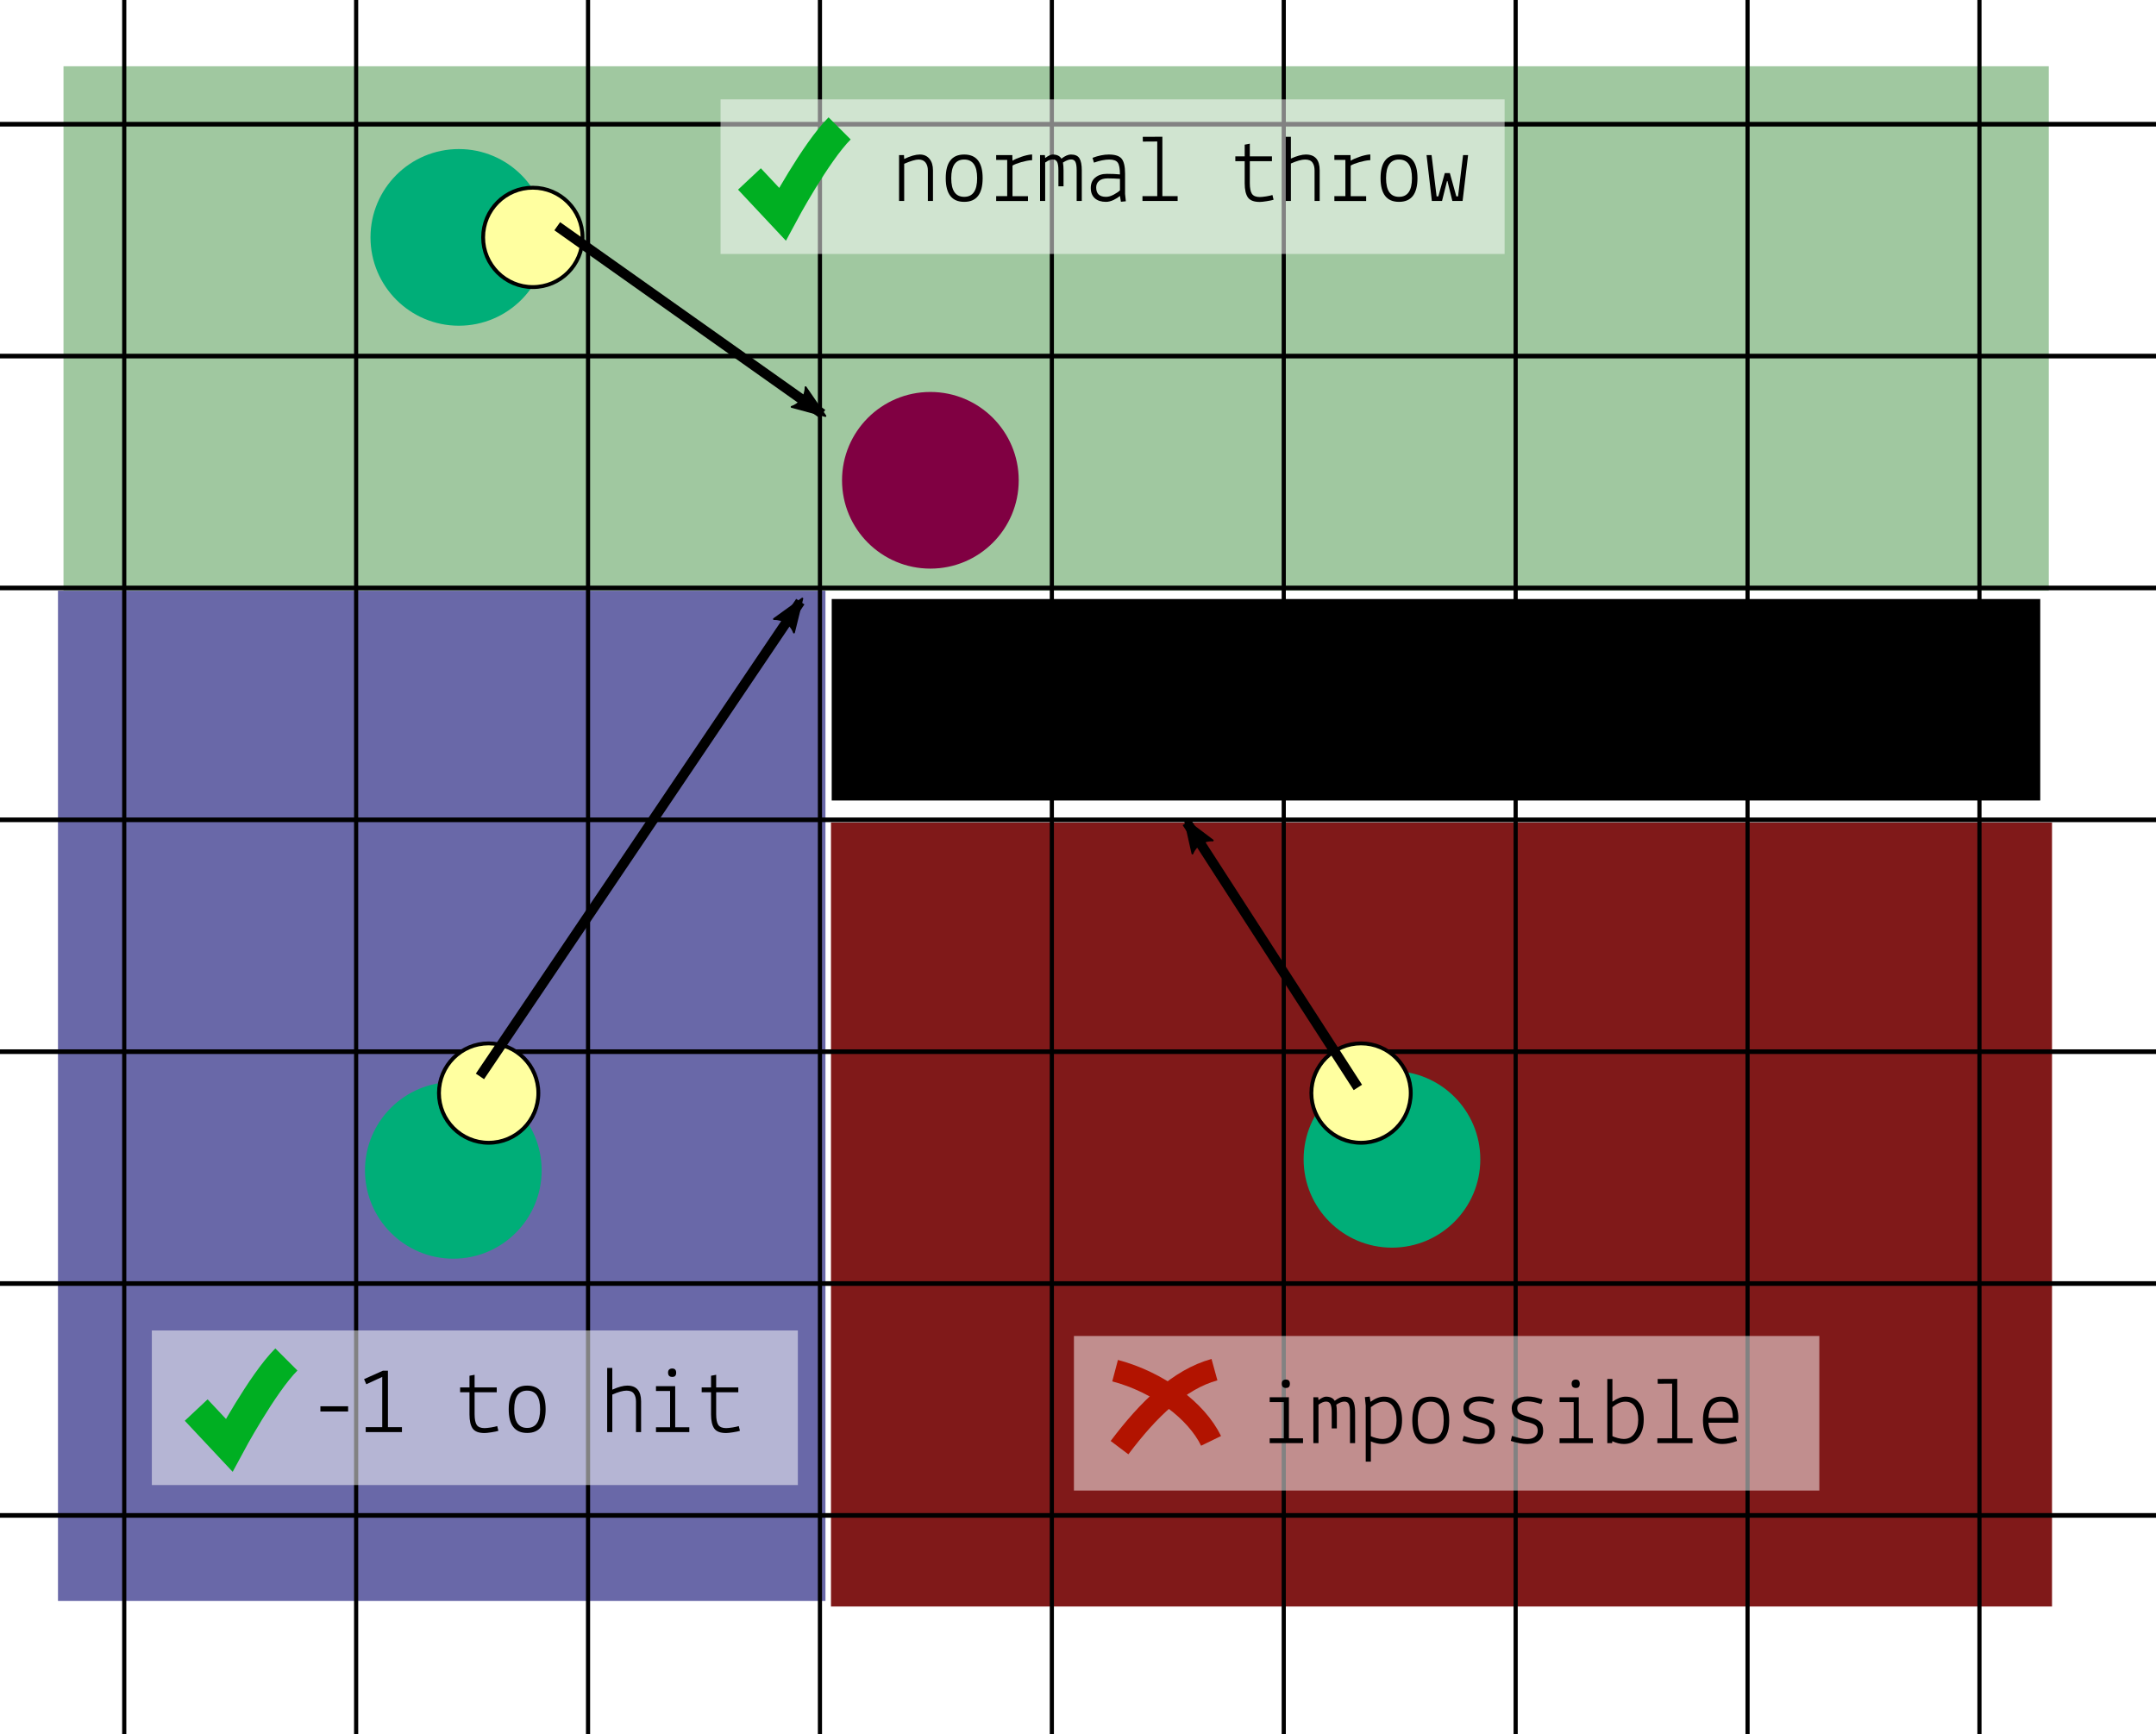 <?xml version="1.0" encoding="UTF-8" standalone="no"?>
<svg
   xmlns:dc="http://purl.org/dc/elements/1.1/"
   xmlns:cc="http://creativecommons.org/ns#"
   xmlns:rdf="http://www.w3.org/1999/02/22-rdf-syntax-ns#"
   xmlns:svg="http://www.w3.org/2000/svg"
   xmlns="http://www.w3.org/2000/svg"
   version="1.1"
   id="svg8252"
   viewBox="0 0 557.819 448.722"
   height="126.639mm"
   width="157.429mm">
  <defs
     id="defs8254">
    <marker
       style="overflow:visible"
       id="Arrow2Lend"
       refX="0"
       refY="0"
       orient="auto">
      <path
         transform="matrix(-1.1,0,0,-1.1,-1.1,0)"
         d="M 8.719,4.034 -2.207,0.016 8.719,-4.002 c -1.745,2.372 -1.735,5.617 -6e-7,8.035 z"
         style="fill:#000000;fill-opacity:1;fill-rule:evenodd;stroke:#000000;stroke-width:0.625;stroke-linejoin:round;stroke-opacity:1"
         id="path4256" />
    </marker>
    <marker
       style="overflow:visible"
       id="marker6660"
       refX="0"
       refY="0"
       orient="auto">
      <path
         transform="matrix(-1.1,0,0,-1.1,-1.1,0)"
         d="M 8.719,4.034 -2.207,0.016 8.719,-4.002 c -1.745,2.372 -1.735,5.617 -6e-7,8.035 z"
         style="fill:#000000;fill-opacity:1;fill-rule:evenodd;stroke:#000000;stroke-width:0.625;stroke-linejoin:round;stroke-opacity:1"
         id="path6662" />
    </marker>
    <marker
       orient="auto"
       refY="0"
       refX="0"
       id="marker6318"
       style="overflow:visible">
      <path
         id="path6320"
         style="fill:#000000;fill-opacity:1;fill-rule:evenodd;stroke:#000000;stroke-width:0.625;stroke-linejoin:round;stroke-opacity:1"
         d="M 8.719,4.034 -2.207,0.016 8.719,-4.002 c -1.745,2.372 -1.735,5.617 -6e-7,8.035 z"
         transform="matrix(-1.1,0,0,-1.1,-1.1,0)" />
    </marker>
  </defs>
  <g
     transform="translate(-23.571,-13.076)"
     id="layer1">
    <rect
       y="225.934"
       x="238.571"
       height="202.857"
       width="315.917"
       id="rect5185"
       style="opacity:1;fill:#801919;fill-opacity:1;stroke:none;stroke-width:5.738;stroke-miterlimit:4;stroke-dasharray:none;stroke-opacity:1" />
    <rect
       y="165.934"
       x="38.571"
       height="261.429"
       width="198.571"
       id="rect5183"
       style="opacity:1;fill:#6968a8;fill-opacity:1;stroke:none;stroke-width:5.738;stroke-miterlimit:4;stroke-dasharray:none;stroke-opacity:1" />
    <rect
       y="30.219"
       x="40"
       height="135.714"
       width="513.652"
       id="rect5181"
       style="opacity:1;fill:#a0c8a0;fill-opacity:1;stroke:none;stroke-width:5.738;stroke-miterlimit:4;stroke-dasharray:none;stroke-opacity:1" />
    <g
       id="g8484">
      <path
         id="path3338"
         d="m 55.714,13.076 0,448.722"
         style="fill:none;fill-rule:evenodd;stroke:#000000;stroke-width:1.077px;stroke-linecap:butt;stroke-linejoin:miter;stroke-opacity:1" />
      <path
         style="fill:none;fill-rule:evenodd;stroke:#000000;stroke-width:1.077px;stroke-linecap:butt;stroke-linejoin:miter;stroke-opacity:1"
         d="m 115.714,13.076 0,448.722"
         id="path3340" />
      <path
         id="path3342"
         d="m 175.714,13.076 0,448.722"
         style="fill:none;fill-rule:evenodd;stroke:#000000;stroke-width:1.077px;stroke-linecap:butt;stroke-linejoin:miter;stroke-opacity:1" />
      <path
         style="fill:none;fill-rule:evenodd;stroke:#000000;stroke-width:1.077px;stroke-linecap:butt;stroke-linejoin:miter;stroke-opacity:1"
         d="m 235.714,13.076 0,448.722"
         id="path3344" />
      <path
         id="path3346"
         d="m 295.714,13.076 0,448.722"
         style="fill:none;fill-rule:evenodd;stroke:#000000;stroke-width:1.077px;stroke-linecap:butt;stroke-linejoin:miter;stroke-opacity:1" />
      <path
         id="path3348"
         d="m 355.714,13.076 0,448.722"
         style="fill:none;fill-rule:evenodd;stroke:#000000;stroke-width:1.077px;stroke-linecap:butt;stroke-linejoin:miter;stroke-opacity:1" />
      <path
         style="fill:none;fill-rule:evenodd;stroke:#000000;stroke-width:1.077px;stroke-linecap:butt;stroke-linejoin:miter;stroke-opacity:1"
         d="m 415.714,13.076 0,448.722"
         id="path3350" />
      <path
         id="path3352"
         d="m 475.714,13.076 0,448.722"
         style="fill:none;fill-rule:evenodd;stroke:#000000;stroke-width:1.077px;stroke-linecap:butt;stroke-linejoin:miter;stroke-opacity:1" />
      <path
         style="fill:none;fill-rule:evenodd;stroke:#000000;stroke-width:1.077px;stroke-linecap:butt;stroke-linejoin:miter;stroke-opacity:1"
         d="m 535.714,13.076 0,448.722"
         id="path3354" />
      <path
         style="fill:none;fill-rule:evenodd;stroke:#000000;stroke-width:1.2px;stroke-linecap:butt;stroke-linejoin:miter;stroke-opacity:1"
         d="m 581.39,45.219 -557.819,0"
         id="path3362" />
      <path
         id="path3364"
         d="m 581.39,105.219 -557.819,0"
         style="fill:none;fill-rule:evenodd;stroke:#000000;stroke-width:1.2px;stroke-linecap:butt;stroke-linejoin:miter;stroke-opacity:1" />
      <path
         style="fill:none;fill-rule:evenodd;stroke:#000000;stroke-width:1.2px;stroke-linecap:butt;stroke-linejoin:miter;stroke-opacity:1"
         d="m 581.39,165.219 -557.819,0"
         id="path3366" />
      <path
         id="path3368"
         d="m 581.39,225.219 -557.819,0"
         style="fill:none;fill-rule:evenodd;stroke:#000000;stroke-width:1.2px;stroke-linecap:butt;stroke-linejoin:miter;stroke-opacity:1" />
      <path
         style="fill:none;fill-rule:evenodd;stroke:#000000;stroke-width:1.2px;stroke-linecap:butt;stroke-linejoin:miter;stroke-opacity:1"
         d="m 581.39,285.219 -557.819,0"
         id="path3370" />
      <path
         style="fill:none;fill-rule:evenodd;stroke:#000000;stroke-width:1.2px;stroke-linecap:butt;stroke-linejoin:miter;stroke-opacity:1"
         d="m 581.39,345.219 -557.819,0"
         id="path3372" />
      <path
         id="path3374"
         d="m 581.39,405.219 -557.819,0"
         style="fill:none;fill-rule:evenodd;stroke:#000000;stroke-width:1.2px;stroke-linecap:butt;stroke-linejoin:miter;stroke-opacity:1" />
    </g>
    <circle
       r="22.857"
       cy="137.362"
       cx="264.286"
       id="path3425"
       style="opacity:1;fill:#800042;fill-opacity:1;stroke:none;stroke-width:1;stroke-miterlimit:4;stroke-dasharray:none;stroke-opacity:1" />
    <rect
       y="168.086"
       x="238.759"
       height="52.139"
       width="312.682"
       id="rect5069"
       style="opacity:1;fill:#000000;fill-opacity:1;stroke:none;stroke-width:2;stroke-miterlimit:4;stroke-dasharray:none;stroke-opacity:1" />
    <g
       transform="translate(685.714,190.714)"
       id="g5187">
      <circle
         r="22.857"
         cy="122.362"
         cx="-302"
         id="circle3427"
         style="opacity:1;fill:#00ae78;fill-opacity:1;stroke:none;stroke-width:1;stroke-miterlimit:4;stroke-dasharray:none;stroke-opacity:1" />
      <circle
         cy="105.219"
         cx="-310"
         id="circle5157"
         style="opacity:1;fill:#ffffa0;fill-opacity:1;stroke:#000000;stroke-width:1;stroke-miterlimit:4;stroke-dasharray:none;stroke-opacity:1"
         r="12.857" />
    </g>
    <g
       id="g5191"
       transform="translate(442.857,193.571)">
      <circle
         style="opacity:1;fill:#00ae78;fill-opacity:1;stroke:none;stroke-width:1;stroke-miterlimit:4;stroke-dasharray:none;stroke-opacity:1"
         id="circle5193"
         cx="-302"
         cy="122.362"
         r="22.857" />
      <circle
         r="12.857"
         style="opacity:1;fill:#ffffa0;fill-opacity:1;stroke:#000000;stroke-width:1;stroke-miterlimit:4;stroke-dasharray:none;stroke-opacity:1"
         id="circle5195"
         cx="-292.857"
         cy="102.362" />
    </g>
    <g
       transform="translate(444.286,-47.857)"
       id="g5197">
      <circle
         r="22.857"
         cy="122.362"
         cx="-302"
         id="circle5199"
         style="opacity:1;fill:#00ae78;fill-opacity:1;stroke:none;stroke-width:1;stroke-miterlimit:4;stroke-dasharray:none;stroke-opacity:1" />
      <circle
         cy="122.362"
         cx="-282.857"
         id="circle5201"
         style="opacity:1;fill:#ffffa0;fill-opacity:1;stroke:#000000;stroke-width:1;stroke-miterlimit:4;stroke-dasharray:none;stroke-opacity:1"
         r="12.857" />
    </g>
    <path
       style="fill:none;fill-rule:evenodd;stroke:#000000;stroke-width:2.57;stroke-linecap:butt;stroke-linejoin:miter;stroke-miterlimit:4;stroke-dasharray:none;stroke-opacity:1;marker-end:url(#marker6318)"
       d="M 147.747,291.618 230.635,168.761"
       id="path6316" />
    <path
       id="path6658"
       d="m 167.747,71.618 68.603,48.571"
       style="fill:none;fill-rule:evenodd;stroke:#000000;stroke-width:2.57;stroke-linecap:butt;stroke-linejoin:miter;stroke-miterlimit:4;stroke-dasharray:none;stroke-opacity:1;marker-end:url(#marker6660)" />
    <path
       id="path3429"
       d="M 374.89,294.475 330.635,225.904"
       style="fill:none;fill-rule:evenodd;stroke:#000000;stroke-width:2.57;stroke-linecap:butt;stroke-linejoin:miter;stroke-miterlimit:4;stroke-dasharray:none;stroke-opacity:1;marker-end:url(#Arrow2Lend)" />
    <g
       id="g8634">
      <rect
         style="opacity:1;fill:#ffffff;fill-opacity:0.51;stroke:none;stroke-width:5.738;stroke-miterlimit:4;stroke-dasharray:none;stroke-opacity:1"
         id="rect7401"
         width="202.857"
         height="40"
         x="210"
         y="38.791" />
      <g
         style="font-style:normal;font-variant:normal;font-weight:normal;font-stretch:normal;font-size:40px;line-height:125%;font-family:Lekton;-inkscape-font-specification:Lekton;letter-spacing:0px;word-spacing:0px;fill:#000000;fill-opacity:1;stroke:none;stroke-width:1px;stroke-linecap:butt;stroke-linejoin:miter;stroke-opacity:1"
         id="text8540">
        <path
           d="m 257.461,53.211 0.05,1 q 2.425,-1.15 4.025,-1.15 1.6,0 2.5,1.1 0.925,1.1 0.925,3 l 0,7.925 -1.325,0 0,-7.925 q 0,-1.225 -0.6,-2.025 -0.6,-0.775 -1.8,-0.775 -1.2,0 -3.725,1.1 l 0,9.625 -1.325,0 0,-11.875 1.275,0 z"
           style="font-size:25px;fill:#000000"
           id="path8562" />
        <path
           d="m 268.261,59.186 q 0,-6.125 4.775,-6.125 4.775,0 4.775,6.125 0,6.125 -4.775,6.125 -4.775,0 -4.775,-6.125 z m 4.775,-4.825 q -3.35,0 -3.35,4.825 0,4.825 3.35,4.825 3.35,0 3.35,-4.825 0,-4.825 -3.35,-4.825 z"
           style="font-size:25px;fill:#000000"
           id="path8564" />
        <path
           d="m 281.311,65.086 0,-1.25 2.85,0 0,-9.375 -2.85,0 0,-1.25 4.175,0 0.05,1.45 q 0.8,-0.5 2.25,-1 1.45,-0.5 2.55,-0.6 l 0.275,0 0,1.475 -0.275,0 q -1.025,0.075 -2.55,0.5 -1.5,0.425 -2.25,0.875 l 0,7.925 4,0 0,1.25 -8.225,0 z"
           style="font-size:25px;fill:#000000"
           id="path8566" />
        <path
           d="m 293.911,53.211 0.075,0.75 q 1.25,-0.9 1.925,-0.9 1.65,0 2.275,1.075 1.4,-1.075 2.45,-1.075 1.625,0 2.225,1 0.6,1 0.6,3.075 l 0,7.95 -1.325,0 0,-7.95 q 0,-1.425 -0.3,-2.1 -0.3,-0.7 -1.15,-0.7 -0.85,0 -2.1,0.8 0.15,0.85 0.15,2 l 0,4.15 -1.325,0 0,-4.15 q 0,-1.425 -0.3,-2.1 -0.325,-0.7 -1.175,-0.7 -0.85,0 -1.95,0.8 l 0,9.95 -1.325,0 0,-11.875 1.25,0 z"
           style="font-size:25px;fill:#000000"
           id="path8568" />
        <path
           d="m 309.736,64.011 q 0.925,0 2,-0.575 1.1,-0.6 1.6,-1.1 l 0,-2.975 q -1.65,-0.125 -3.15,-0.125 -1.5,0 -2.25,0.65 -0.75,0.625 -0.75,1.7 0,2.425 2.55,2.425 z m -0.025,1.3 q -1.825,0 -2.875,-0.925 -1.05,-0.95 -1.05,-2.675 0,-1.725 1.15,-2.675 1.15,-0.975 3.05,-0.975 1.9,0 3.35,0.15 0,-2.225 -0.55,-3.025 -0.55,-0.825 -2.225,-0.825 -1.675,0 -3.95,0.8 l -0.375,-1.25 q 2.325,-0.85 4.2,-0.85 2.475,0 3.35,1.1 0.875,1.1 0.875,3.85 l 0,5.25 0.2,1.9 -1.275,0.125 -0.25,-1.5 q -0.575,0.5 -1.625,1.025 -1.05,0.5 -2,0.5 z"
           style="font-size:25px;fill:#000000"
           id="path8570" />
        <path
           d="m 319.161,65.086 0,-1.25 3.825,0 0,-14.15 -3.725,0.025 -0.025,-1.225 5.075,-0.025 0,15.375 3.95,0 0,1.25 -9.1,0 z"
           style="font-size:25px;fill:#000000"
           id="path8572" />
        <path
           d="m 343.186,54.786 0,-1.25 2.425,0 0,-3.025 1.325,-0.25 0,3.275 5.725,0 0,1.25 -5.725,0 0,5.7 q 0,1.9 0.55,2.75 0.575,0.825 2.025,0.825 0.55,0 1.7,-0.175 1.15,-0.2 1.575,-0.35 l 0.3,1.225 q -0.475,0.175 -1.75,0.375 -1.25,0.2 -1.825,0.2 -2.25,0 -3.075,-1.175 -0.825,-1.2 -0.825,-3.625 l 0,-5.75 -2.425,0 z"
           style="font-size:25px;fill:#000000"
           id="path8574" />
        <path
           d="m 357.561,55.386 0,9.7 -1.325,0 0,-16.6 1.325,0 0,5.625 q 2.35,-1.05 3.875,-1.05 3.575,0 3.575,4.1 l 0,7.925 -1.325,0 0,-7.925 q 0,-1.275 -0.55,-2.025 -0.55,-0.775 -1.9,-0.775 -1.35,0 -3.675,1.025 z"
           style="font-size:25px;fill:#000000"
           id="path8576" />
        <path
           d="m 368.811,65.086 0,-1.25 2.85,0 0,-9.375 -2.85,0 0,-1.25 4.175,0 0.05,1.45 q 0.8,-0.5 2.25,-1 1.45,-0.5 2.55,-0.6 l 0.275,0 0,1.475 -0.275,0 q -1.025,0.075 -2.55,0.5 -1.5,0.425 -2.25,0.875 l 0,7.925 4,0 0,1.25 -8.225,0 z"
           style="font-size:25px;fill:#000000"
           id="path8578" />
        <path
           d="m 380.761,59.186 q 0,-6.125 4.775,-6.125 4.775,0 4.775,6.125 0,6.125 -4.775,6.125 -4.775,0 -4.775,-6.125 z m 4.775,-4.825 q -3.35,0 -3.35,4.825 0,4.825 3.35,4.825 3.35,0 3.35,-4.825 0,-4.825 -3.35,-4.825 z"
           style="font-size:25px;fill:#000000"
           id="path8580" />
        <path
           d="m 402.111,53.211 1.3,0 -1.425,11.875 -2.65,0 -1.275,-5.175 -0.1,0 -1.3,5.175 -2.625,0 -1.375,-11.875 1.3,0 1.3,10.675 0.45,0 1.675,-6.025 1.3,0 1.675,6.025 0.45,0 1.3,-10.675 z"
           style="font-size:25px;fill:#000000"
           id="path8582" />
      </g>
      <path
         style="fill:none;fill-rule:evenodd;stroke:#00af22;stroke-width:8.092;stroke-linecap:butt;stroke-linejoin:miter;stroke-miterlimit:4;stroke-dasharray:none;stroke-opacity:1"
         d="m 217.474,59.387 8.536,9.105 c 0,0 8.536,-15.933 14.795,-22.193"
         id="path5138" />
    </g>
    <g
       id="g8605">
      <rect
         y="358.791"
         x="301.429"
         height="40"
         width="192.857"
         id="rect7389"
         style="opacity:1;fill:#ffffff;fill-opacity:0.51;stroke:none;stroke-width:5.738;stroke-miterlimit:4;stroke-dasharray:none;stroke-opacity:1" />
      <g
         transform="translate(284.286,6.429)"
         style="font-style:normal;font-variant:normal;font-weight:normal;font-stretch:normal;font-size:40px;line-height:125%;font-family:Lekton;-inkscape-font-specification:Lekton;letter-spacing:0px;word-spacing:0px;fill:#000000;fill-opacity:1;stroke:none;stroke-width:1px;stroke-linecap:butt;stroke-linejoin:miter;stroke-opacity:1"
         id="flowRoot7391">
        <path
           d="m 67.79,380.086 0,-1.25 3.65,0 0,-9.375 -3.65,0 0,-1.25 4.975,0 0,10.625 3.65,0 0,1.25 -8.625,0 z m 3.125,-15.4 q 0,-0.5 0.275,-0.775 0.3,-0.275 0.8,-0.275 1.025,0 1.025,1.1 0,1.1 -1.025,1.075 -1.075,0 -1.075,-1.125 z"
           style="font-size:25px;fill:#000000"
           id="path8585" />
        <path
           d="m 80.34,368.211 0.075,0.75 q 1.25,-0.9 1.925,-0.9 1.65,0 2.275,1.075 1.4,-1.075 2.45,-1.075 1.625,0 2.225,1 0.6,1 0.6,3.075 l 0,7.95 -1.325,0 0,-7.95 q 0,-1.425 -0.3,-2.1 -0.3,-0.7 -1.15,-0.7 -0.85,0 -2.1,0.8 0.15,0.85 0.15,2 l 0,4.15 -1.325,0 0,-4.15 q 0,-1.425 -0.3,-2.1 -0.325,-0.7 -1.175,-0.7 -0.85,0 -1.95,0.8 l 0,9.95 -1.325,0 0,-11.875 1.25,0 z"
           style="font-size:25px;fill:#000000"
           id="path8587" />
        <path
           d="m 92.64,384.886 0,-14.525 -0.225,-2.175 1.25,-0.15 0.225,1.35 q 1.825,-1.325 3.475,-1.325 2.225,0 3.45,1.625 1.225,1.625 1.225,4.475 0,2.85 -1.35,4.5 -1.35,1.65 -3.75,1.65 -1.4,0 -2.975,-0.675 l 0,5.25 -1.325,0 z m 7.975,-10.675 q 0,-2.225 -0.85,-3.525 -0.85,-1.325 -2.45,-1.325 -1.575,0 -3.35,1.425 l 0,7.5 q 0.525,0.25 1.425,0.5 0.925,0.225 1.5,0.225 1.775,0 2.75,-1.3 0.975,-1.3 0.975,-3.5 z"
           style="font-size:25px;fill:#000000"
           id="path8589" />
        <path
           d="m 104.69,374.186 q 0,-6.125 4.775,-6.125 4.775,0 4.775,6.125 0,6.125 -4.775,6.125 -4.775,0 -4.775,-6.125 z m 4.775,-4.825 q -3.35,0 -3.35,4.825 0,4.825 3.35,4.825 3.35,0 3.35,-4.825 0,-4.825 -3.35,-4.825 z"
           style="font-size:25px;fill:#000000"
           id="path8591" />
        <path
           d="m 117.665,379.511 0.325,-1.3 q 2.475,0.825 3.825,0.825 1.35,0 2.075,-0.575 0.75,-0.6 0.75,-1.575 0,-0.975 -0.6,-1.425 -0.575,-0.475 -2.425,-0.9 -1.85,-0.425 -2.775,-1.225 -0.925,-0.75 -0.925,-2.25 0,-1.5 1.125,-2.275 1.15,-0.8 2.95,-0.8 1.8,0 3.9,0.8 l -0.35,1.175 q -2.125,-0.7 -3.425,-0.7 -1.3,0 -2.05,0.45 -0.75,0.5 -0.75,1.35 0,0.85 0.65,1.325 0.675,0.475 2.575,0.95 1.9,0.475 2.7,1.225 0.8,0.725 0.8,2.3 0,1.575 -1.075,2.5 -1.05,0.925 -3,0.925 -1.95,0 -4.3,-0.8 z"
           style="font-size:25px;fill:#000000"
           id="path8593" />
        <path
           d="m 130.165,379.511 0.325,-1.3 q 2.475,0.825 3.825,0.825 1.35,0 2.075,-0.575 0.75,-0.6 0.75,-1.575 0,-0.975 -0.6,-1.425 -0.575,-0.475 -2.425,-0.9 -1.85,-0.425 -2.775,-1.225 -0.925,-0.75 -0.925,-2.25 0,-1.5 1.125,-2.275 1.15,-0.8 2.95,-0.8 1.8,0 3.9,0.8 l -0.35,1.175 q -2.125,-0.7 -3.425,-0.7 -1.3,0 -2.05,0.45 -0.75,0.5 -0.75,1.35 0,0.85 0.65,1.325 0.675,0.475 2.575,0.95 1.9,0.475 2.7,1.225 0.8,0.725 0.8,2.3 0,1.575 -1.075,2.5 -1.05,0.925 -3,0.925 -1.95,0 -4.3,-0.8 z"
           style="font-size:25px;fill:#000000"
           id="path8595" />
        <path
           d="m 142.79,380.086 0,-1.25 3.65,0 0,-9.375 -3.65,0 0,-1.25 4.975,0 0,10.625 3.65,0 0,1.25 -8.625,0 z m 3.125,-15.4 q 0,-0.5 0.275,-0.775 0.3,-0.275 0.8,-0.275 1.025,0 1.025,1.1 0,1.1 -1.025,1.075 -1.075,0 -1.075,-1.125 z"
           style="font-size:25px;fill:#000000"
           id="path8597" />
        <path
           d="m 155.14,380.086 0,-16.6 1.325,0 0,5.875 q 1.875,-1.3 3.4,-1.3 2.25,0 3.475,1.55 1.225,1.525 1.225,4.375 0,2.85 -1.375,4.6 -1.375,1.725 -3.75,1.725 -1.45,0 -3,-0.725 l -0.05,0.5 -1.25,0 z m 8,-6.075 q 0,-2.2 -0.875,-3.425 -0.85,-1.225 -2.475,-1.225 -1.625,0 -3.325,1.425 l 0,7.5 q 0.525,0.25 1.425,0.5 0.925,0.225 1.5,0.225 1.75,0 2.75,-1.4 1,-1.4 1,-3.6 z"
           style="font-size:25px;fill:#000000"
           id="path8599" />
        <path
           d="m 168.09,380.086 0,-1.25 3.825,0 0,-14.15 -3.725,0.025 -0.025,-1.225 5.075,-0.025 0,15.375 3.95,0 0,1.25 -9.1,0 z"
           style="font-size:25px;fill:#000000"
           id="path8601" />
        <path
           d="m 179.89,374.161 q 0,-2.875 1.175,-4.475 1.2,-1.625 3.475,-1.625 2.275,0 3.375,1.5 1.125,1.5 1.125,4 l -0.075,1.25 -7.65,0 q 0.125,1.875 1,3.05 0.875,1.15 2.4,1.15 1.55,0 3.625,-0.725 l 0.375,1.25 q -2.025,0.775 -3.8,0.775 -2.45,0 -3.75,-1.625 -1.275,-1.65 -1.275,-4.525 z m 4.75,-4.825 q -3.15,0 -3.325,4.225 l 6.3,0 q 0,-4.225 -2.975,-4.225 z"
           style="font-size:25px;fill:#000000"
           id="path8603" />
      </g>
      <g
         id="g5150"
         transform="translate(447.143,60.714)">
        <path
           id="path5140"
           d="m -135.064,307.05 c 11.202,2.969 21.037,10.365 24.832,18.168"
           style="fill:none;fill-rule:evenodd;stroke:#b21300;stroke-width:5.738;stroke-linecap:butt;stroke-linejoin:miter;stroke-miterlimit:4;stroke-dasharray:none;stroke-opacity:1" />
        <path
           id="path5142"
           d="m -133.921,326.973 c 7.477,-9.929 15.441,-17.666 24.566,-20.179"
           style="fill:none;fill-rule:evenodd;stroke:#b21300;stroke-width:5.738;stroke-linecap:butt;stroke-linejoin:miter;stroke-miterlimit:4;stroke-dasharray:none;stroke-opacity:1" />
      </g>
    </g>
    <g
       id="g8622">
      <rect
         style="opacity:1;fill:#ffffff;fill-opacity:0.51;stroke:none;stroke-width:5.738;stroke-miterlimit:4;stroke-dasharray:none;stroke-opacity:1"
         id="rect7366"
         width="167.143"
         height="40"
         x="62.857"
         y="357.362" />
      <g
         transform="translate(38,3.571)"
         style="font-style:normal;font-variant:normal;font-weight:normal;font-stretch:normal;font-size:40px;line-height:125%;font-family:Lekton;-inkscape-font-specification:Lekton;letter-spacing:0px;word-spacing:0px;fill:#000000;fill-opacity:1;stroke:none;stroke-width:1px;stroke-linecap:butt;stroke-linejoin:miter;stroke-opacity:1"
         id="flowRoot7358">
        <path
           d="m 68.465,374.761 0,-1.35 7.175,0 0,1.35 -7.175,0 z"
           style="font-size:25px;fill:#000000"
           id="path8547" />
        <path
           d="m 89.565,380.086 -9.375,0 0,-1.275 4.275,0 0,-13 -4.125,1.9 -0.575,-1.325 4.85,-2.175 1.325,0 0,14.6 3.625,0 0,1.275 z"
           style="font-size:25px;fill:#000000"
           id="path8549" />
        <path
           d="m 104.615,369.786 0,-1.25 2.425,0 0,-3.025 1.325,-0.25 0,3.275 5.725,0 0,1.25 -5.725,0 0,5.7 q 0,1.9 0.55,2.75 0.575,0.825 2.025,0.825 0.55,0 1.7,-0.175 1.15,-0.2 1.575,-0.35 l 0.3,1.225 q -0.475,0.175 -1.75,0.375 -1.25,0.2 -1.825,0.2 -2.25,0 -3.075,-1.175 -0.825,-1.2 -0.825,-3.625 l 0,-5.75 -2.425,0 z"
           style="font-size:25px;fill:#000000"
           id="path8551" />
        <path
           d="m 117.19,374.186 q 0,-6.125 4.775,-6.125 4.775,0 4.775,6.125 0,6.125 -4.775,6.125 -4.775,0 -4.775,-6.125 z m 4.775,-4.825 q -3.35,0 -3.35,4.825 0,4.825 3.35,4.825 3.35,0 3.35,-4.825 0,-4.825 -3.35,-4.825 z"
           style="font-size:25px;fill:#000000"
           id="path8553" />
        <path
           d="m 143.99,370.386 0,9.7 -1.325,0 0,-16.6 1.325,0 0,5.625 q 2.35,-1.05 3.875,-1.05 3.575,0 3.575,4.1 l 0,7.925 -1.325,0 0,-7.925 q 0,-1.275 -0.55,-2.025 -0.55,-0.775 -1.9,-0.775 -1.35,0 -3.675,1.025 z"
           style="font-size:25px;fill:#000000"
           id="path8555" />
        <path
           d="m 155.29,380.086 0,-1.25 3.65,0 0,-9.375 -3.65,0 0,-1.25 4.975,0 0,10.625 3.65,0 0,1.25 -8.625,0 z m 3.125,-15.4 q 0,-0.5 0.275,-0.775 0.3,-0.275 0.8,-0.275 1.025,0 1.025,1.1 0,1.1 -1.025,1.075 -1.075,0 -1.075,-1.125 z"
           style="font-size:25px;fill:#000000"
           id="path8557" />
        <path
           d="m 167.115,369.786 0,-1.25 2.425,0 0,-3.025 1.325,-0.25 0,3.275 5.725,0 0,1.25 -5.725,0 0,5.7 q 0,1.9 0.55,2.75 0.575,0.825 2.025,0.825 0.55,0 1.7,-0.175 1.15,-0.2 1.575,-0.35 l 0.3,1.225 q -0.475,0.175 -1.75,0.375 -1.25,0.2 -1.825,0.2 -2.25,0 -3.075,-1.175 -0.825,-1.2 -0.825,-3.625 l 0,-5.75 -2.425,0 z"
           style="font-size:25px;fill:#000000"
           id="path8559" />
      </g>
      <path
         id="path7433"
         d="m 74.331,377.958 8.536,9.105 c 0,0 8.536,-15.933 14.795,-22.193"
         style="fill:none;fill-rule:evenodd;stroke:#00af22;stroke-width:8.092;stroke-linecap:butt;stroke-linejoin:miter;stroke-miterlimit:4;stroke-dasharray:none;stroke-opacity:1" />
    </g>
  </g>
</svg>
